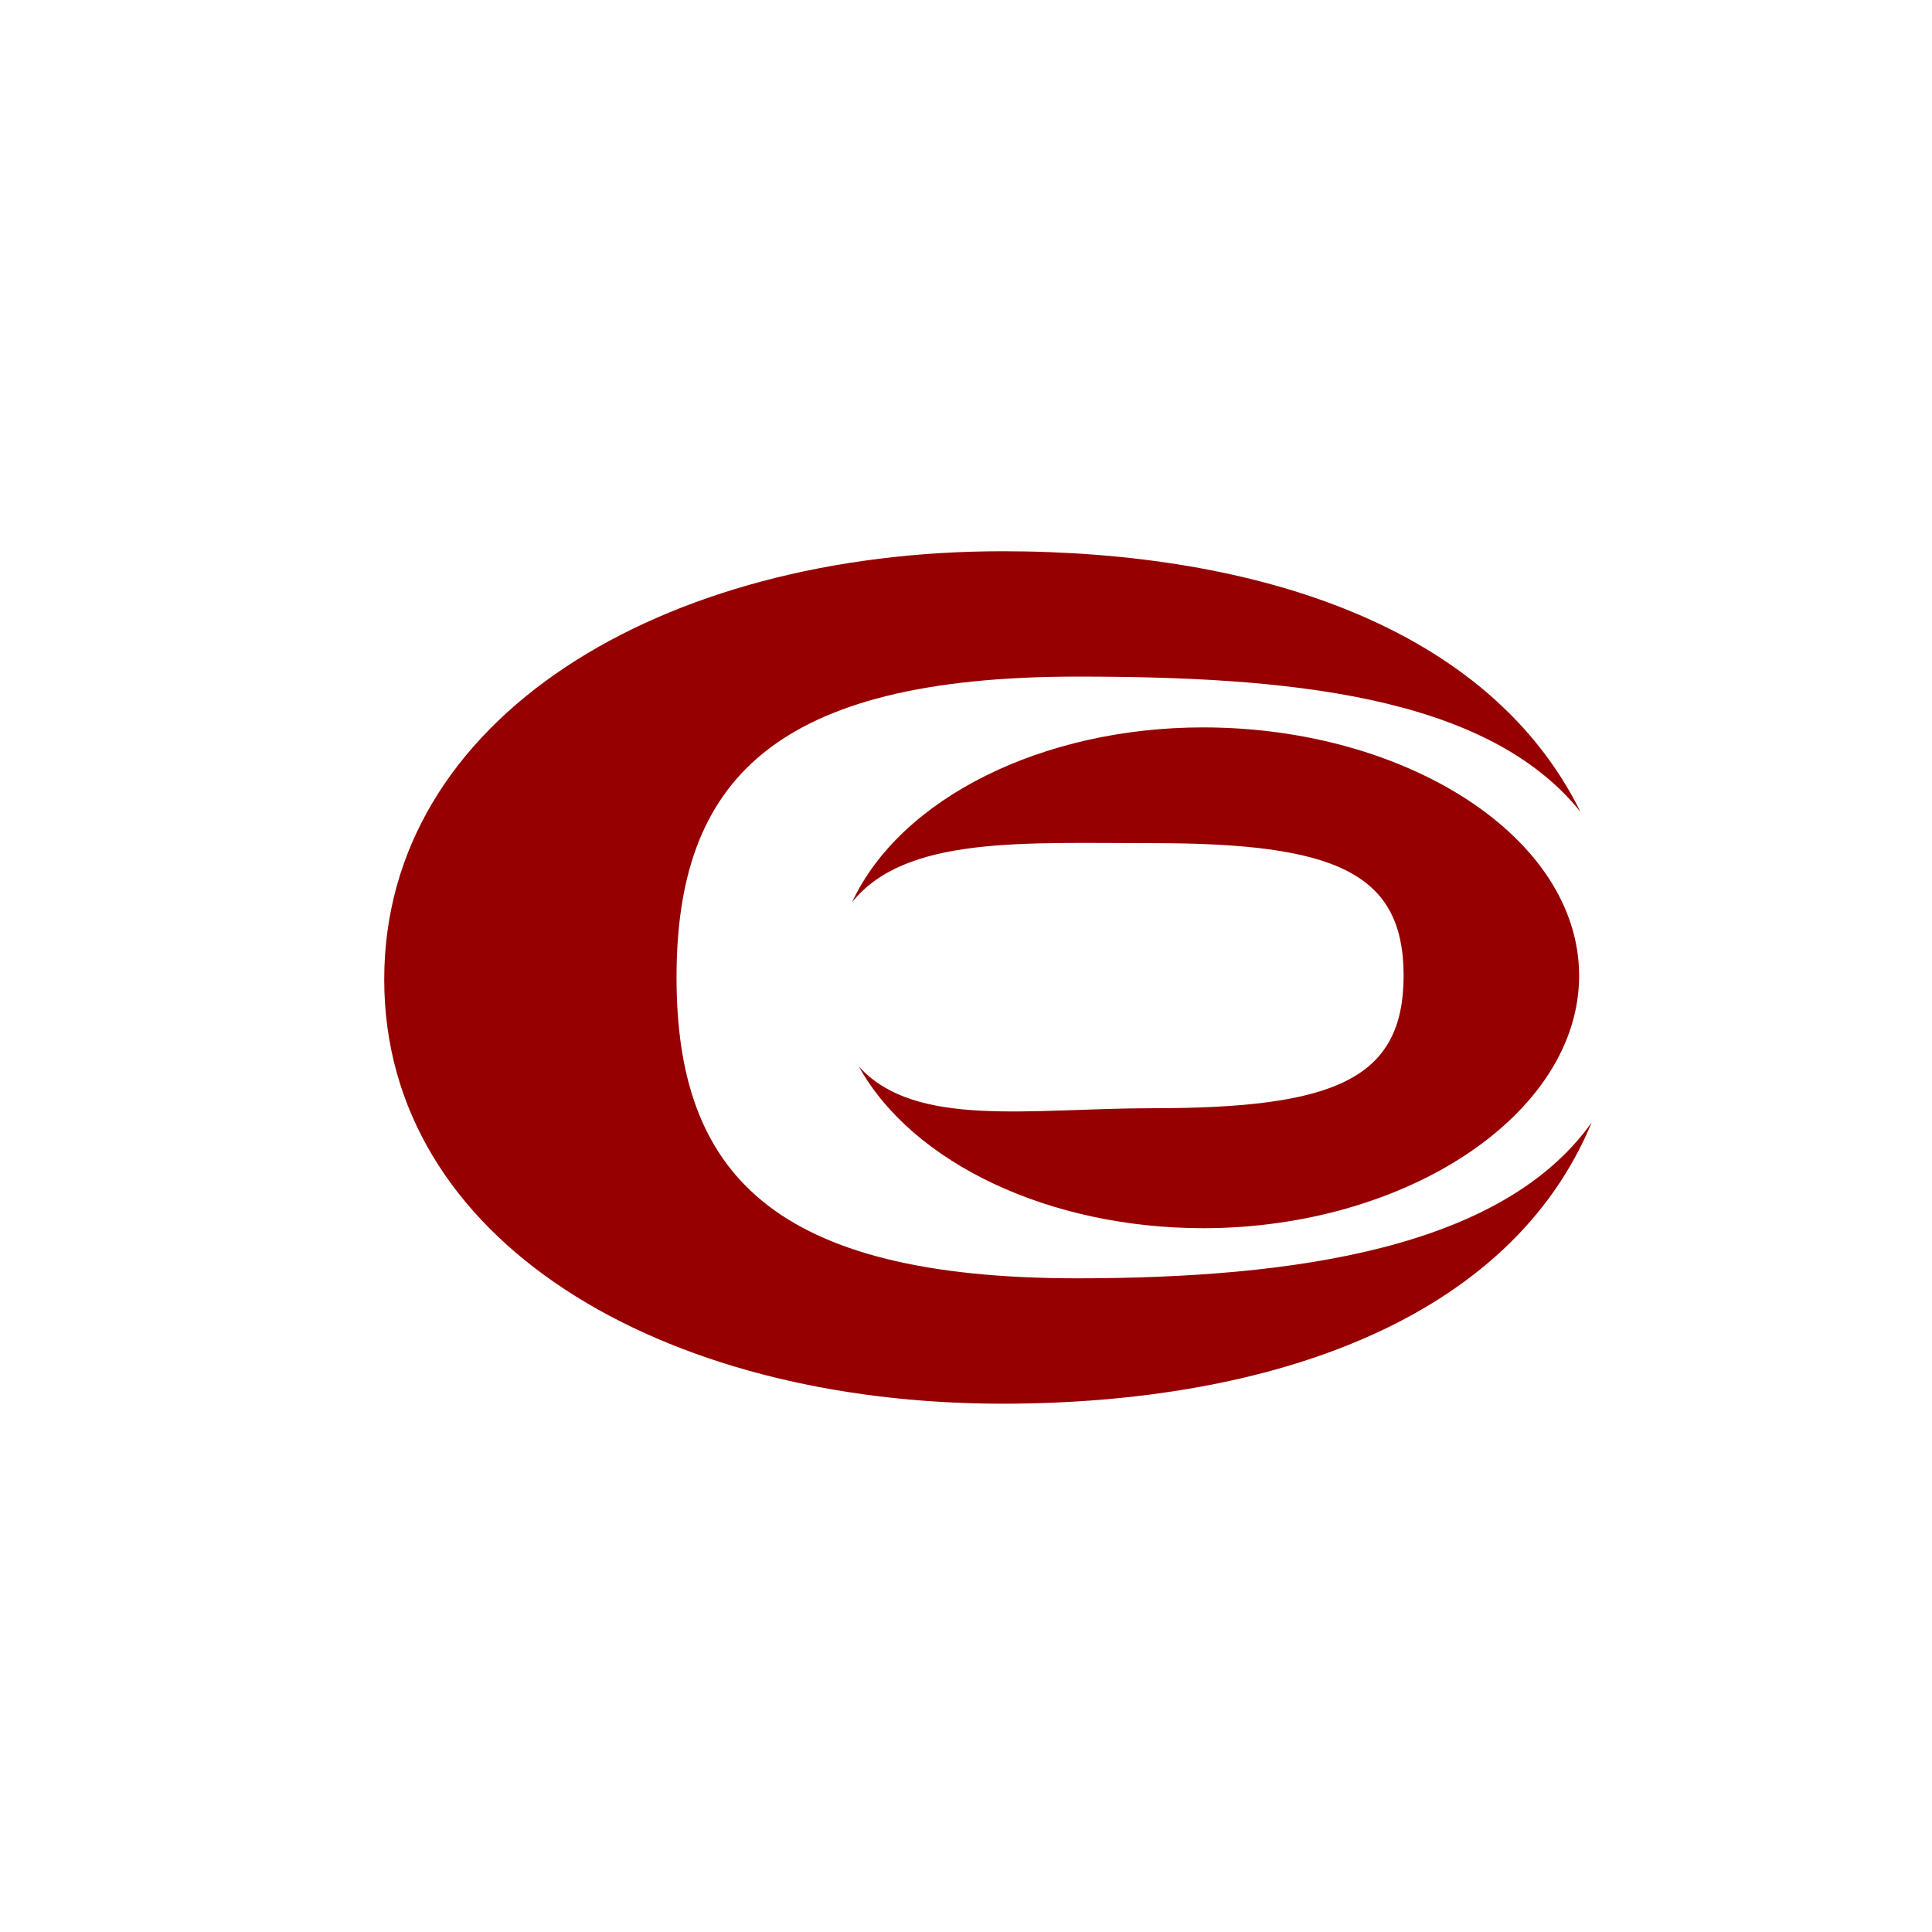 <?xml version="1.0" encoding="UTF-8" standalone="no"?>
<svg
   xmlns:dc="http://purl.org/dc/elements/1.1/"
   xmlns:cc="http://creativecommons.org/ns#"
   xmlns:rdf="http://www.w3.org/1999/02/22-rdf-syntax-ns#"
   xmlns:svg="http://www.w3.org/2000/svg"
   xmlns="http://www.w3.org/2000/svg"
   xmlns:sodipodi="http://sodipodi.sourceforge.net/DTD/sodipodi-0.dtd"
   xmlns:inkscape="http://www.inkscape.org/namespaces/inkscape"
   version="1.1"
   width="32"
   height="32"
   viewBox="0 0 1024 1024"
   id="svg12"
   sodipodi:docname="crescent.svg"
   inkscape:version="0.92.2 (5c3e80d, 2017-08-06)"
   inkscape:export-filename="C:\Users\User\Pictures\crescent.png"
   inkscape:export-xdpi="1592.2076"
   inkscape:export-ydpi="1592.2076">
  <defs
     id="defs16" />
  <sodipodi:namedview
     pagecolor="#ffffff"
     bordercolor="#666666"
     borderopacity="1"
     objecttolerance="10"
     gridtolerance="10"
     guidetolerance="10"
     inkscape:pageopacity="0"
     inkscape:pageshadow="2"
     inkscape:window-width="1920"
     inkscape:window-height="1027"
     id="namedview14"
     showgrid="false"
     inkscape:zoom="11.313709"
     inkscape:cx="-6.9637749"
     inkscape:cy="5.7680235"
     inkscape:window-x="-8"
     inkscape:window-y="-8"
     inkscape:window-maximized="1"
     inkscape:current-layer="svg12"
     inkscape:pagecheckerboard="true"
     scale-x="32" />
  <path
     d="m 531.33,292.173 c -180.972,0.002 -327.683,88.306 -327.683,226.966 0,138.659 146.707,224.846 327.683,224.847 142.855,-0.034 269.217,-44.753 312.317,-149.105 -47.506,66.973 -158.081,82.575 -272.451,82.66 -161.501,10e-4 -212.616,-55.494 -212.617,-159.464 10e-4,-103.966 51.117,-159.465 212.617,-159.464 109.327,0.024 216.278,9.13 266.467,71.659 -48.199,-97.586 -170.151,-138.054 -306.332,-138.101 z m 106.31,93.363 c -85.096,0.015 -160.37,37.516 -186.041,92.677 28.299,-35.405 91.334,-31.283 159.464,-31.325 96.2,-6.6e-4 132.882,15.286 132.882,70.243 -0.001,54.961 -36.686,70.247 -132.882,70.246 -65.126,-0.009 -126.003,10.899 -155.896,-22.152 28.71,51.586 101.356,85.716 182.474,85.74 107.804,-10e-4 199.327,-60.538 199.327,-133.832 0,-73.295 -91.526,-131.597 -199.327,-131.597 z"
     id="path10"
     style="fill:#960000;fill-opacity:1;stroke-width:0.663"
     inkscape:connector-curvature="0" />
</svg>
